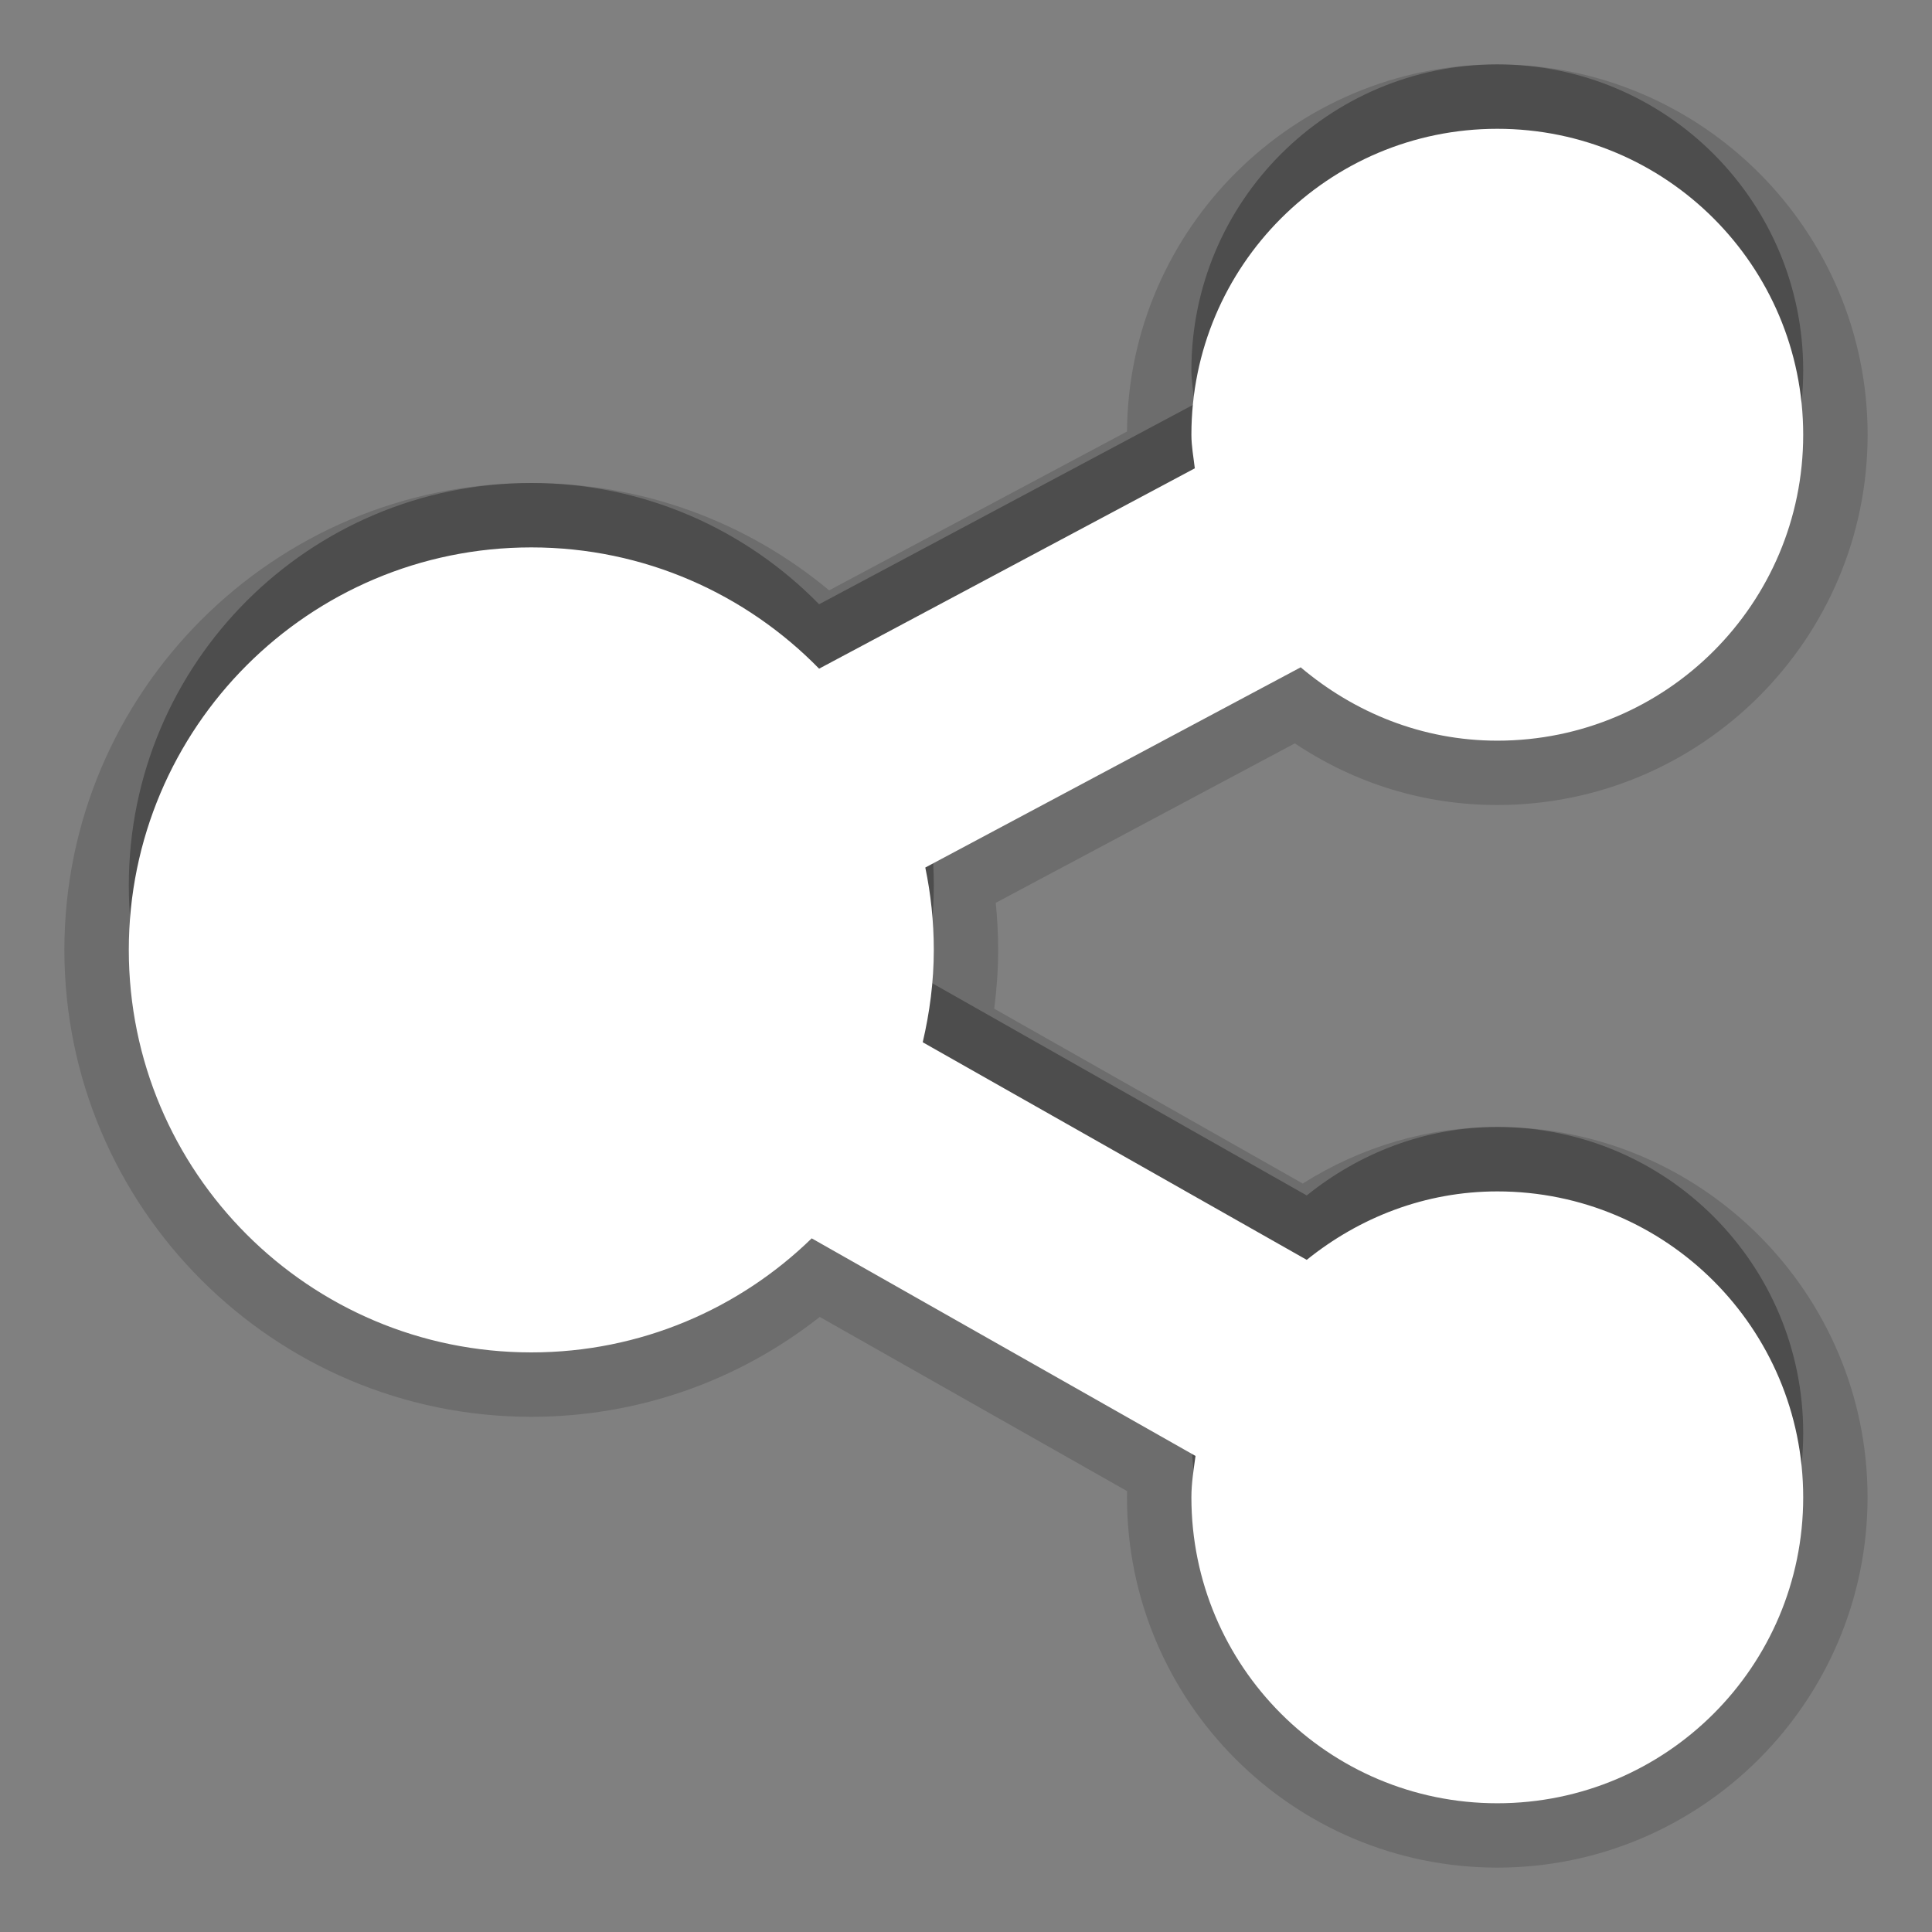 <?xml version="1.0" encoding="UTF-8"?>
<!DOCTYPE svg PUBLIC "-//W3C//DTD SVG 1.1 Tiny//EN" "http://www.w3.org/Graphics/SVG/1.1/DTD/svg11-tiny.dtd">
<svg baseProfile="tiny" height="30px" version="1.1" viewBox="0 0 30 30" width="30px" x="0px" xmlns="http://www.w3.org/2000/svg" xmlns:xlink="http://www.w3.org/1999/xlink" y="0px">
<rect x="0" y="0" width="30" height="30" fill="#808080" stroke="none"/>
<path d="M23.25,29c-3.171,0-5.75-2.58-5.75-5.75c0-0.031,0.002-0.064,0.002-0.096l-4.773-2.705  C11.454,21.453,9.89,22,8.25,22C4.252,22,1,18.748,1,14.75C1,10.752,4.252,7.5,8.25,7.5c1.71,0,3.326,0.587,4.625,1.667L17.5,6.701  C17.526,3.553,20.096,1,23.25,1C26.421,1,29,3.58,29,6.75s-2.579,5.75-5.75,5.75c-1.127,0-2.201-0.328-3.144-0.957l-4.644,2.476  c0.024,0.244,0.037,0.487,0.037,0.73c0,0.301-0.021,0.606-0.061,0.914l4.791,2.715c0.914-0.576,1.945-0.879,3.02-0.879  c3.171,0,5.75,2.58,5.75,5.75S26.421,29,23.25,29L23.25,29z" fill-opacity="0.15" stroke-opacity="0.15"/>
<path d="M23.25,17.5c-1.125,0-2.146,0.408-2.959,1.063l-5.963-3.379c0.108-0.461,0.172-0.939,0.172-1.434  c0-0.438-0.046-0.866-0.132-1.279l5.829-3.109c0.828,0.7,1.884,1.139,3.053,1.139c2.625,0,4.75-2.127,4.75-4.75S25.875,1,23.25,1  c-2.623,0-4.75,2.127-4.75,4.75c0,0.179,0.033,0.349,0.053,0.522l-5.834,3.111C11.584,8.223,10.002,7.5,8.25,7.5  C4.799,7.5,2,10.298,2,13.75C2,17.201,4.799,20,8.25,20c1.695,0,3.229-0.676,4.354-1.771l5.96,3.379  c-0.029,0.211-0.064,0.422-0.064,0.643c0,2.623,2.127,4.75,4.75,4.75c2.625,0,4.75-2.127,4.75-4.75S25.875,17.5,23.25,17.5z" fill-opacity="0.3" stroke-opacity="0.3"/>
<path d="M23.25,18.5c-1.125,0-2.146,0.408-2.959,1.063l-5.963-3.379c0.108-0.461,0.172-0.94,0.172-1.434  c0-0.438-0.046-0.866-0.132-1.279l5.829-3.109c0.828,0.7,1.884,1.139,3.053,1.139c2.625,0,4.75-2.127,4.75-4.75S25.875,2,23.25,2  c-2.623,0-4.75,2.127-4.75,4.75c0,0.179,0.033,0.349,0.053,0.522l-5.834,3.111C11.584,9.223,10.002,8.5,8.25,8.5  C4.799,8.5,2,11.298,2,14.75C2,18.201,4.799,21,8.25,21c1.695,0,3.229-0.676,4.354-1.771l5.96,3.379  c-0.029,0.211-0.064,0.422-0.064,0.643c0,2.623,2.127,4.75,4.75,4.75c2.625,0,4.75-2.127,4.75-4.75S25.875,18.5,23.25,18.5z" fill="#FFFFFF"/>
<rect fill="none" height="30" width="30"/>
</svg>
